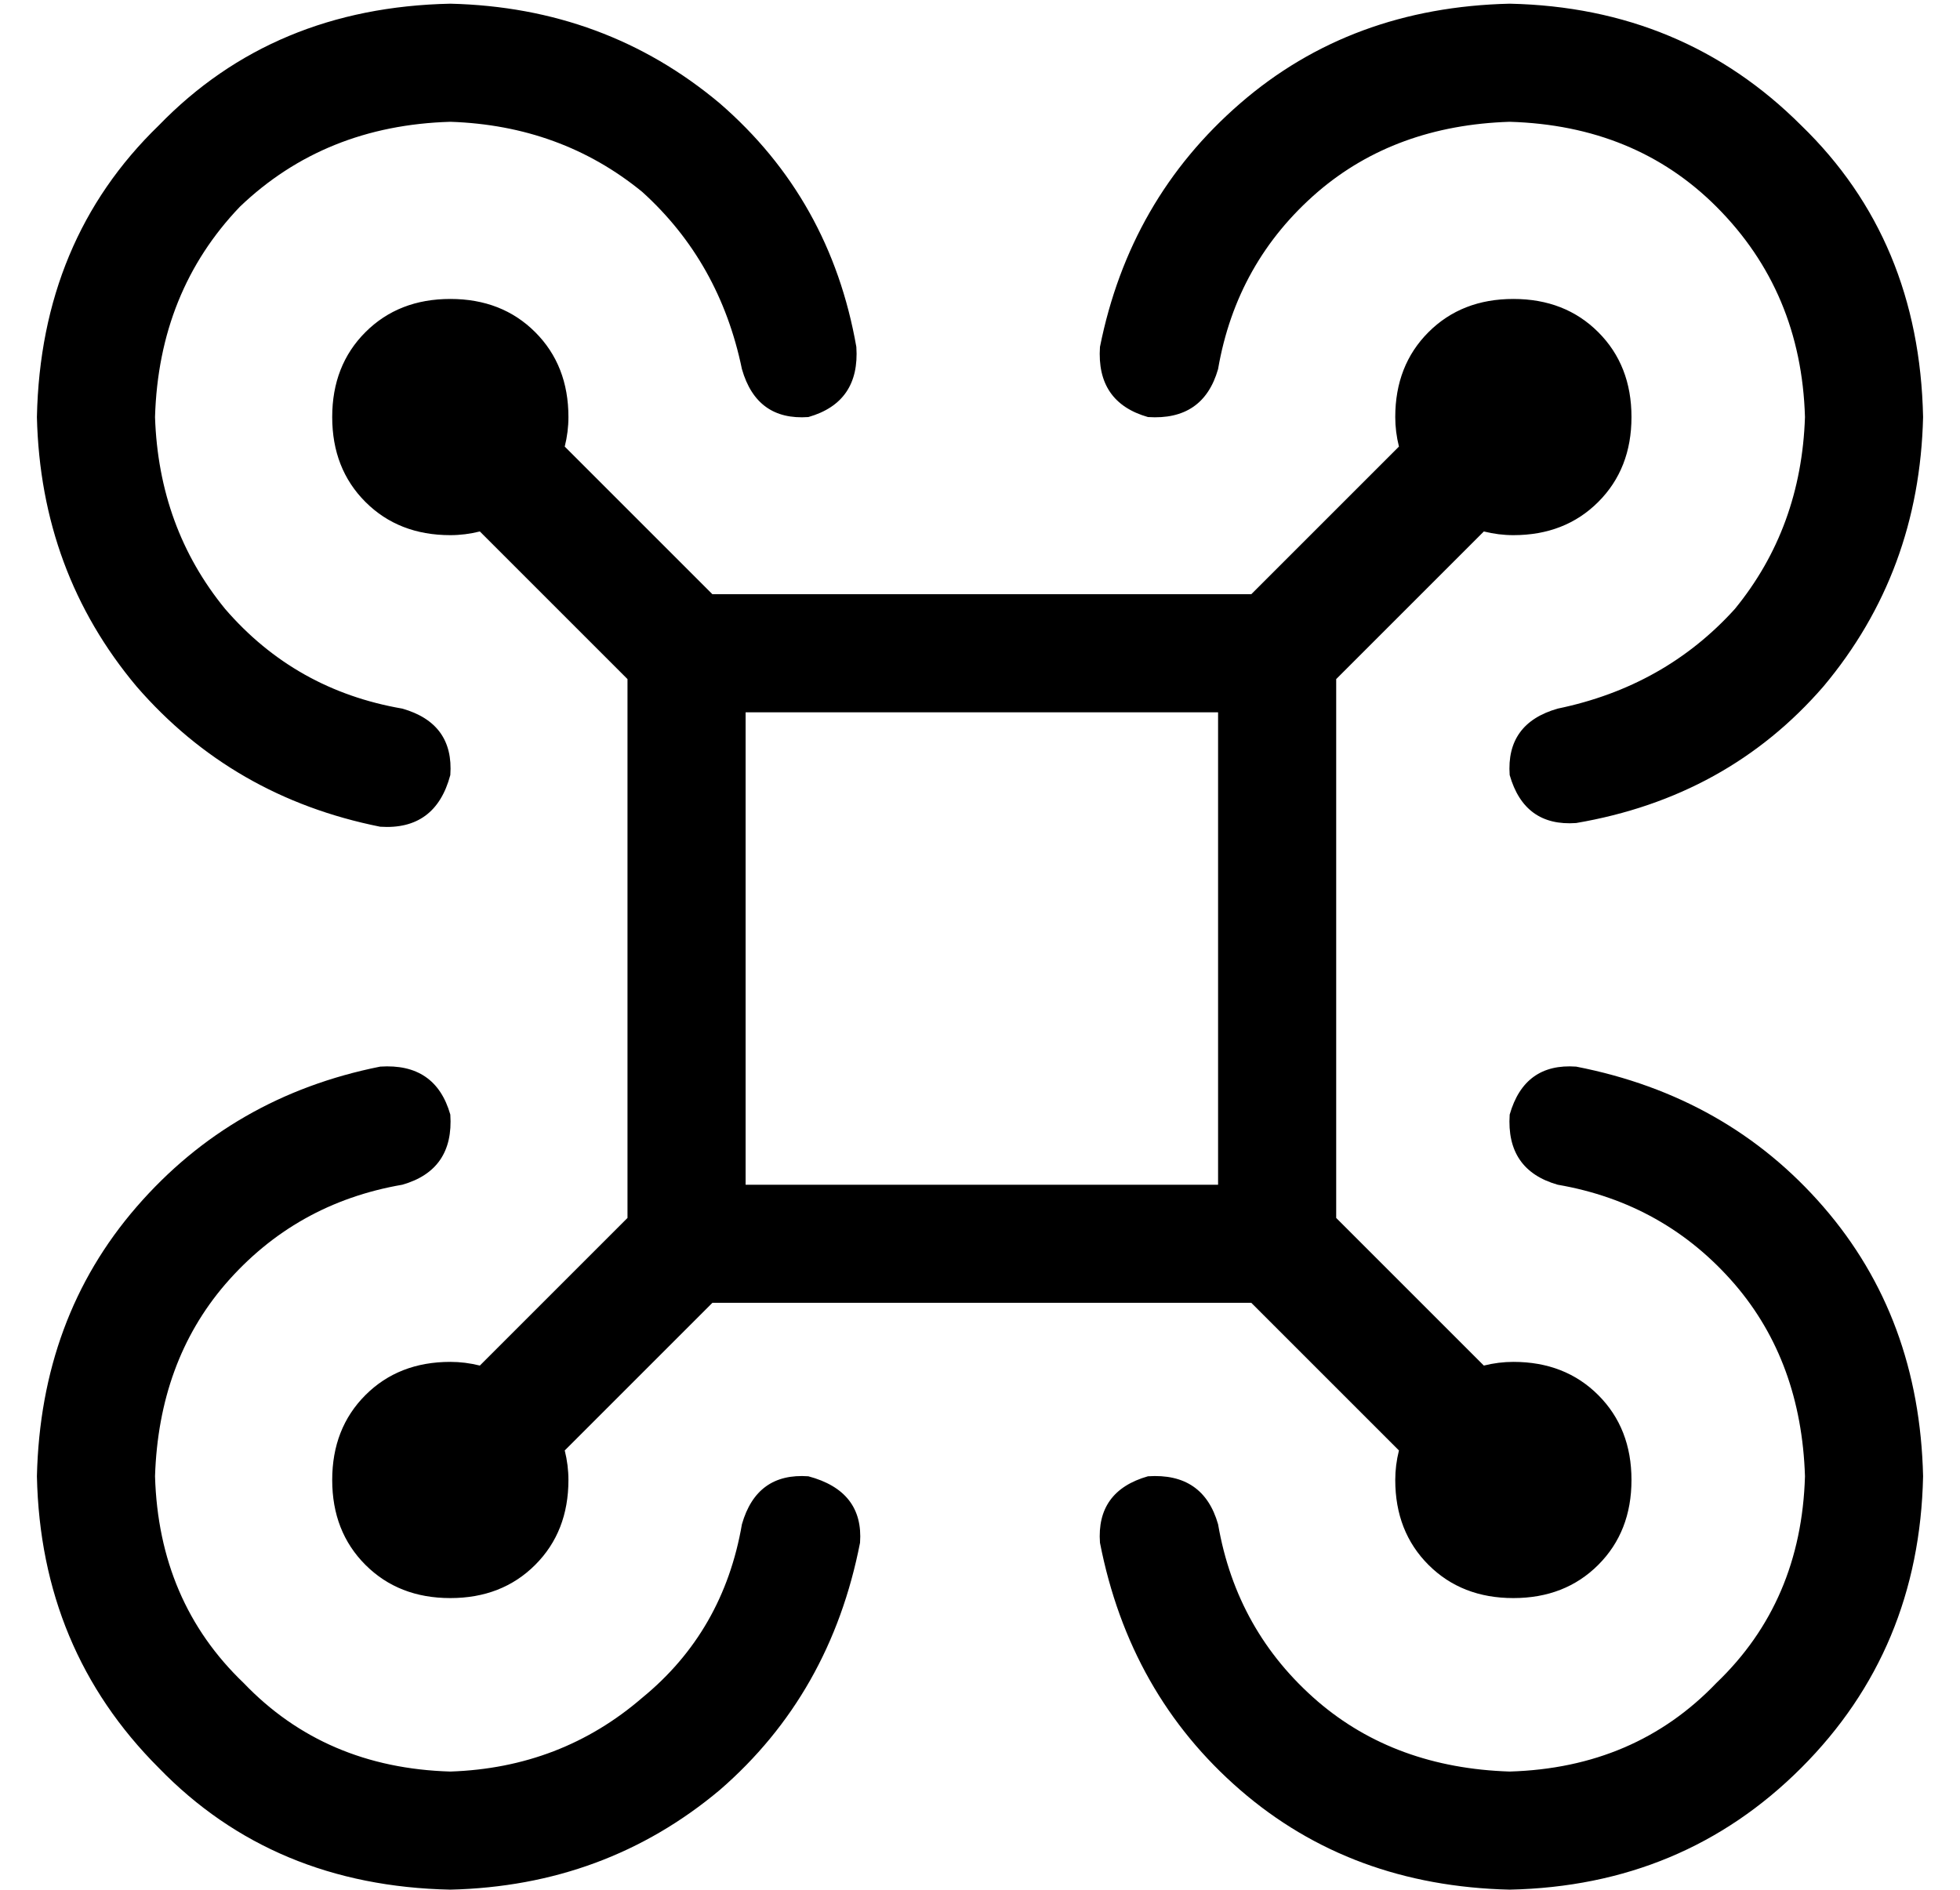 <?xml version="1.0" standalone="no"?>
<!DOCTYPE svg PUBLIC "-//W3C//DTD SVG 1.1//EN" "http://www.w3.org/Graphics/SVG/1.1/DTD/svg11.dtd" >
<svg xmlns="http://www.w3.org/2000/svg" xmlns:xlink="http://www.w3.org/1999/xlink" version="1.1" viewBox="-10 -40 531 512">
   <path fill="currentColor"
d="M112 -7q30 1 52 19v0v0q21 19 27 48q4 14 18 13q14 -4 13 -19q-7 -40 -37 -66q-31 -26 -73 -27q-48 1 -79 33q-32 31 -33 79q1 42 27 73q26 30 66 38q15 1 19 -14q1 -14 -13 -18q-29 -5 -48 -27q-18 -22 -19 -52q1 -34 23 -57q23 -22 57 -23v0zM399 -7q34 1 56 23v0v0
q23 23 24 57q-1 30 -19 52q-19 21 -48 27q-14 4 -13 18q4 14 18 13q41 -7 67 -37q26 -31 27 -73q-1 -48 -33 -79q-32 -32 -79 -33q-43 1 -73 27t-38 66q-1 15 13 19q15 1 19 -13q5 -29 27 -48q21 -18 52 -19v0zM32 360q1 -31 19 -52v0v0q19 -22 48 -27q14 -4 13 -19
q-4 -14 -19 -13q-40 8 -66 38t-27 73q1 47 33 79q31 32 79 33q42 -1 73 -27q30 -26 38 -67q1 -14 -14 -18q-14 -1 -18 13q-5 29 -27 47q-22 19 -52 20q-34 -1 -56 -24q-23 -22 -24 -56v0zM399 440q-31 -1 -52 -19v0v0q-22 -19 -27 -48q-4 -14 -19 -13q-14 4 -13 18
q8 41 38 67t73 27q47 -1 79 -33t33 -79q-1 -43 -27 -73t-67 -38q-14 -1 -18 13q-1 15 13 19q29 5 48 27q18 21 19 52q-1 34 -24 56q-22 23 -56 24v0zM112 393q14 0 23 -9v0v0q9 -9 9 -23q0 -4 -1 -8l40 -40v0h146v0l40 40v0q-1 4 -1 8q0 14 9 23t23 9t23 -9t9 -23t-9 -23
t-23 -9q-4 0 -8 1l-40 -40v0v-146v0l40 -40v0q4 1 8 1q14 0 23 -9t9 -23t-9 -23t-23 -9t-23 9t-9 23q0 4 1 8l-40 40v0h-146v0l-40 -40v0q1 -4 1 -8q0 -14 -9 -23t-23 -9t-23 9t-9 23t9 23t23 9q4 0 8 -1l40 40v0v146v0l-40 40v0q-4 -1 -8 -1q-14 0 -23 9t-9 23t9 23t23 9v0
zM192 281v-128v128v-128h128v0v128v0h-128v0z" />
</svg>
